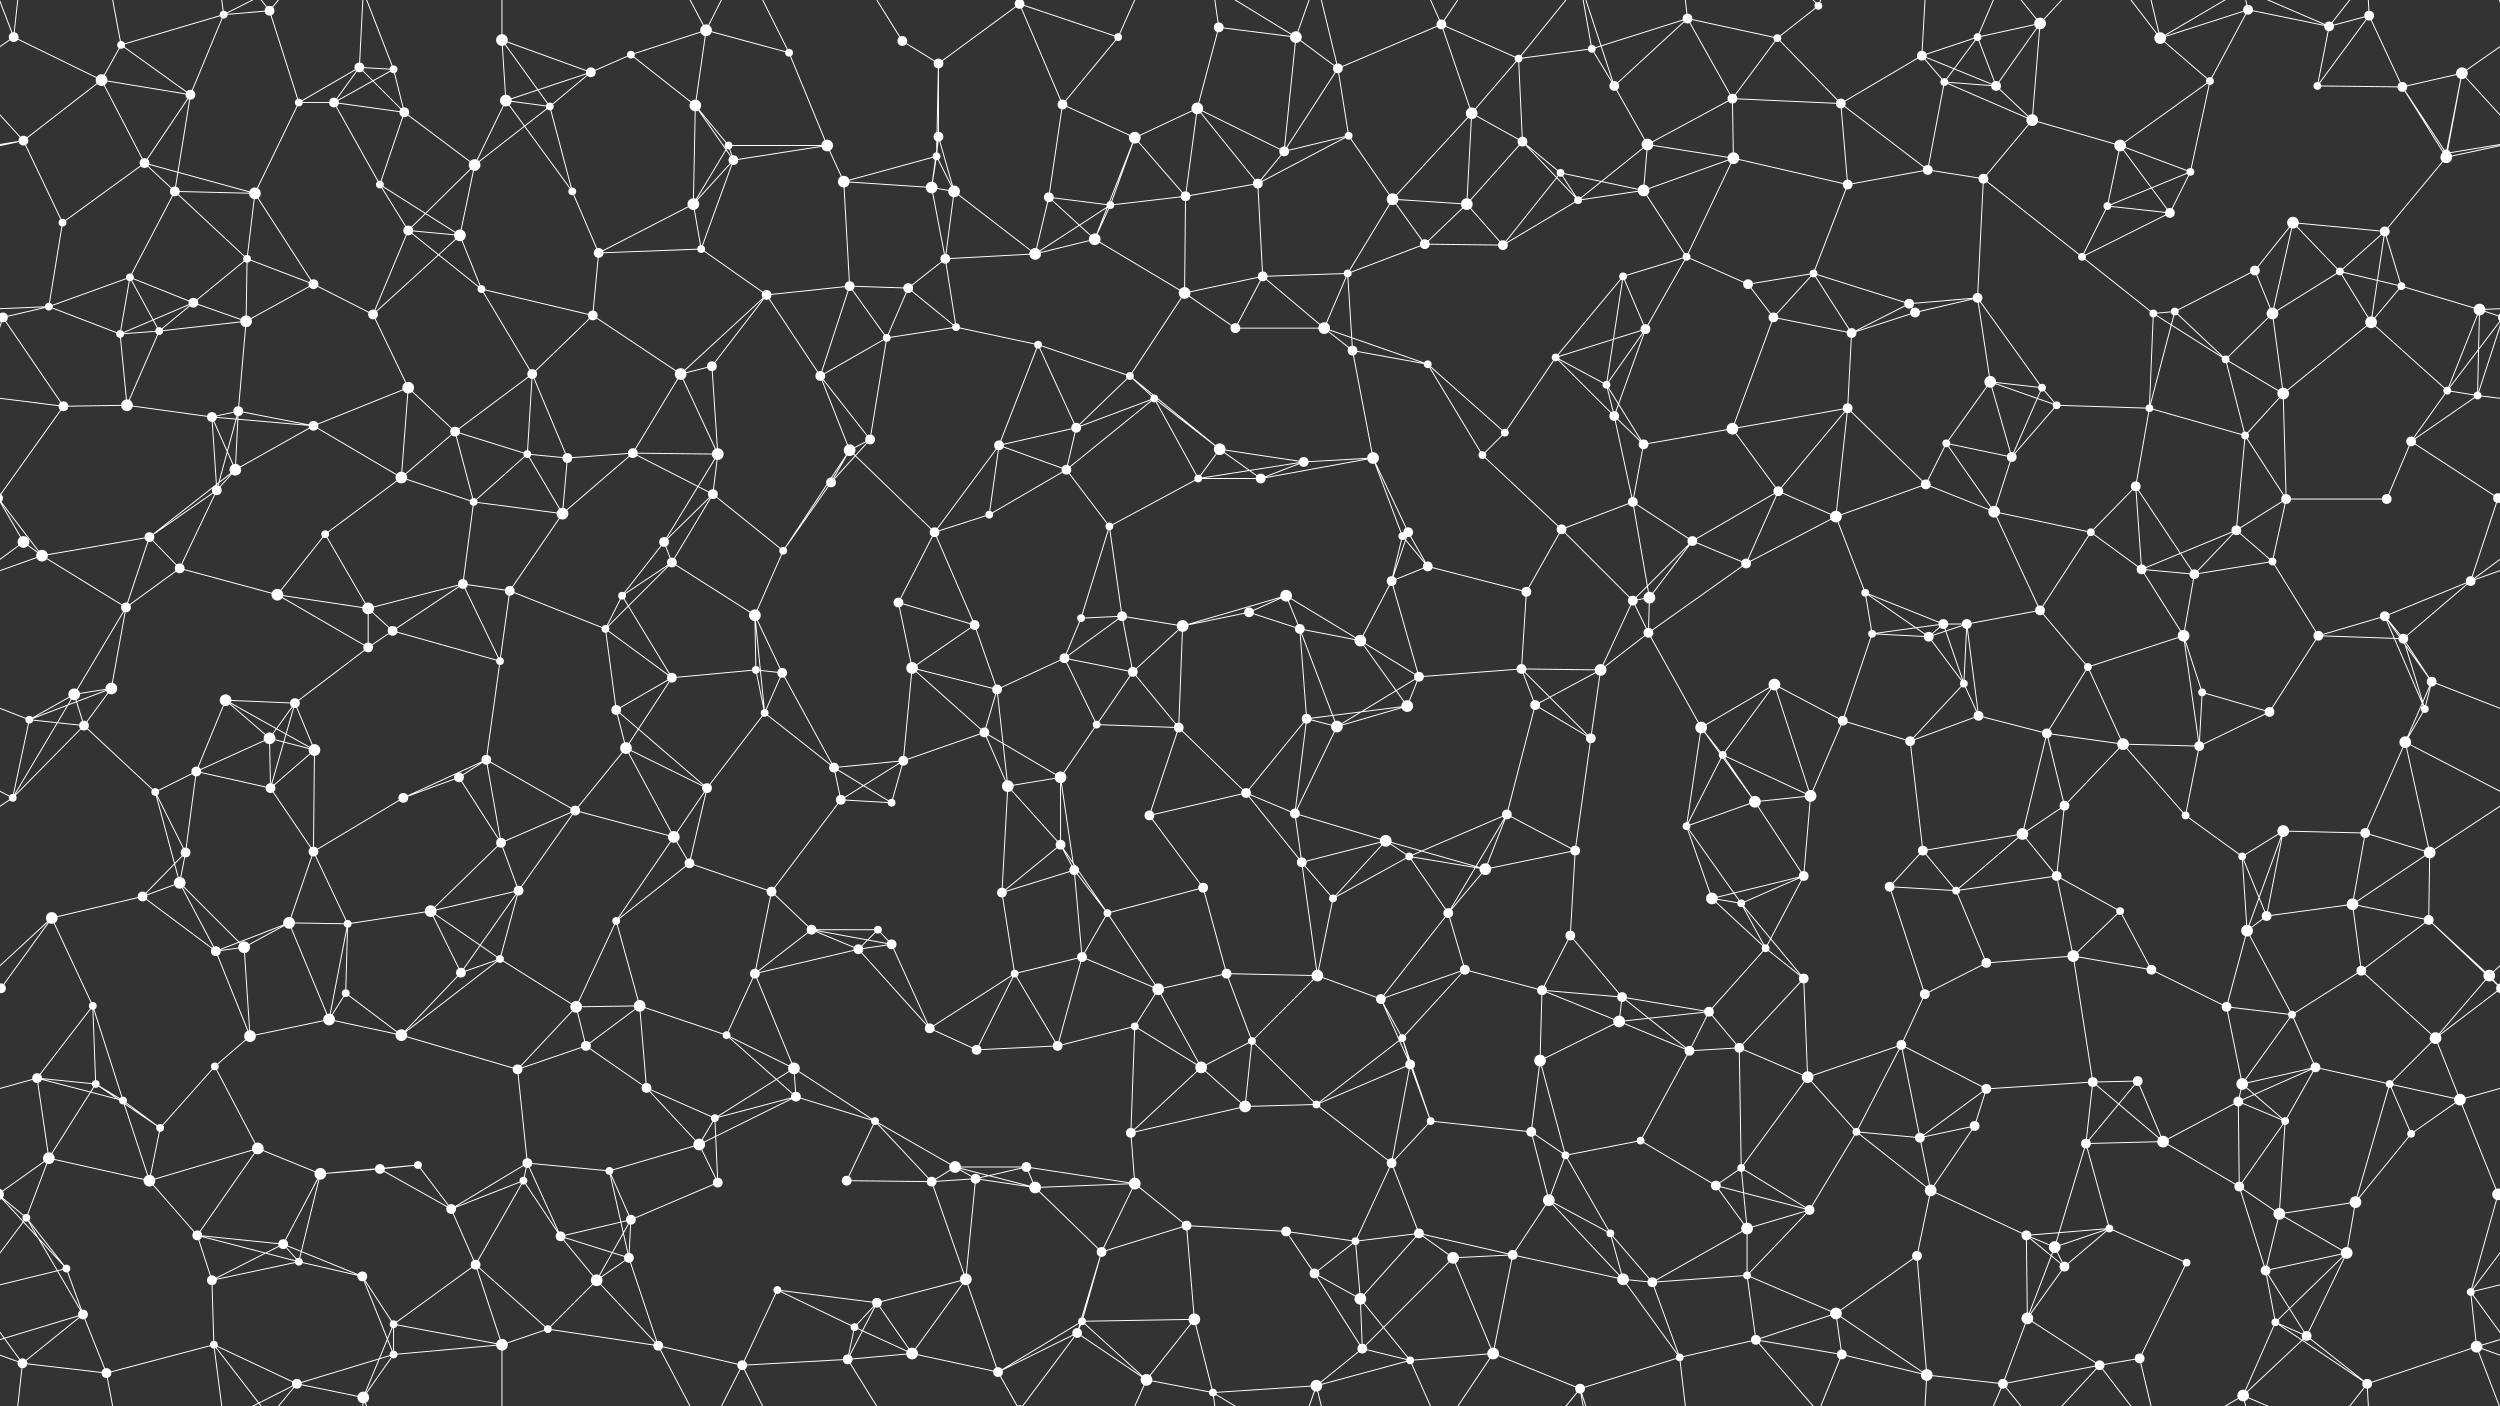 <svg xmlns="http://www.w3.org/2000/svg" width="2560" height="1440" fill="#fff"><rect width="100%" height="100%" fill="#333333" stroke="none"/><circle cx="14" cy="38" r="5"/><circle cx="124" cy="46" r="4"/><circle cx="229" cy="15" r="4"/><circle cx="276" cy="11" r="5"/><circle cx="368" cy="69" r="5"/><circle cx="403" cy="71" r="4"/><circle cx="514" cy="41" r="6"/><circle cx="605" cy="74" r="5"/><circle cx="646" cy="56" r="4"/><circle cx="723" cy="31" r="6"/><circle cx="808" cy="54" r="4"/><circle cx="924" cy="42" r="5"/><circle cx="961" cy="65" r="5"/><circle cx="1044" cy="4" r="5"/><circle cx="1044" cy="1444" r="5"/><circle cx="1145" cy="38" r="4"/><circle cx="1248" cy="28" r="5"/><circle cx="1327" cy="38" r="6"/><circle cx="1370" cy="70" r="5"/><circle cx="1476" cy="25" r="5"/><circle cx="1555" cy="60" r="4"/><circle cx="1630" cy="50" r="4"/><circle cx="1728" cy="19" r="5"/><circle cx="1820" cy="39" r="4"/><circle cx="1862" cy="6" r="4"/><circle cx="1968" cy="57" r="5"/><circle cx="2025" cy="38" r="4"/><circle cx="2089" cy="24" r="6"/><circle cx="2212" cy="39" r="6"/><circle cx="2302" cy="10" r="5"/><circle cx="2385" cy="27" r="5"/><circle cx="2426" cy="16" r="5"/><circle cx="2521" cy="75" r="6"/><circle cx="24" cy="144" r="5"/><circle cx="104" cy="82" r="6"/><circle cx="195" cy="97" r="5"/><circle cx="306" cy="105" r="4"/><circle cx="342" cy="105" r="5"/><circle cx="414" cy="115" r="5"/><circle cx="518" cy="103" r="6"/><circle cx="563" cy="109" r="4"/><circle cx="712" cy="108" r="6"/><circle cx="746" cy="149" r="4"/><circle cx="847" cy="149" r="6"/><circle cx="959" cy="160" r="4"/><circle cx="961" cy="140" r="5"/><circle cx="1088" cy="107" r="5"/><circle cx="1162" cy="141" r="6"/><circle cx="1226" cy="111" r="6"/><circle cx="1315" cy="155" r="5"/><circle cx="1381" cy="139" r="4"/><circle cx="1507" cy="116" r="6"/><circle cx="1559" cy="145" r="5"/><circle cx="1653" cy="88" r="5"/><circle cx="1687" cy="148" r="6"/><circle cx="1774" cy="101" r="5"/><circle cx="1885" cy="106" r="5"/><circle cx="1991" cy="84" r="4"/><circle cx="2044" cy="88" r="5"/><circle cx="2081" cy="123" r="6"/><circle cx="2171" cy="149" r="6"/><circle cx="2263" cy="83" r="4"/><circle cx="2373" cy="88" r="4"/><circle cx="2460" cy="89" r="5"/><circle cx="2505" cy="157" r="4"/><circle cx="64" cy="228" r="4"/><circle cx="148" cy="167" r="5"/><circle cx="179" cy="196" r="5"/><circle cx="261" cy="198" r="6"/><circle cx="389" cy="189" r="4"/><circle cx="418" cy="236" r="5"/><circle cx="486" cy="169" r="6"/><circle cx="586" cy="196" r="4"/><circle cx="710" cy="209" r="6"/><circle cx="751" cy="164" r="5"/><circle cx="864" cy="186" r="6"/><circle cx="954" cy="192" r="6"/><circle cx="977" cy="196" r="6"/><circle cx="1074" cy="202" r="5"/><circle cx="1137" cy="210" r="4"/><circle cx="1214" cy="201" r="5"/><circle cx="1288" cy="188" r="5"/><circle cx="1426" cy="204" r="6"/><circle cx="1502" cy="209" r="6"/><circle cx="1598" cy="177" r="4"/><circle cx="1616" cy="205" r="4"/><circle cx="1683" cy="195" r="6"/><circle cx="1775" cy="162" r="6"/><circle cx="1892" cy="189" r="5"/><circle cx="1974" cy="174" r="5"/><circle cx="2031" cy="183" r="5"/><circle cx="2158" cy="211" r="4"/><circle cx="2222" cy="218" r="5"/><circle cx="2243" cy="176" r="4"/><circle cx="2348" cy="228" r="6"/><circle cx="2442" cy="237" r="5"/><circle cx="2505" cy="161" r="6"/><circle cx="50" cy="314" r="4"/><circle cx="133" cy="284" r="4"/><circle cx="198" cy="310" r="5"/><circle cx="253" cy="265" r="4"/><circle cx="321" cy="291" r="5"/><circle cx="471" cy="241" r="6"/><circle cx="493" cy="296" r="4"/><circle cx="613" cy="259" r="5"/><circle cx="718" cy="255" r="4"/><circle cx="785" cy="302" r="5"/><circle cx="870" cy="293" r="5"/><circle cx="930" cy="295" r="5"/><circle cx="968" cy="265" r="5"/><circle cx="1060" cy="260" r="6"/><circle cx="1121" cy="245" r="6"/><circle cx="1213" cy="300" r="6"/><circle cx="1293" cy="283" r="5"/><circle cx="1380" cy="280" r="4"/><circle cx="1459" cy="250" r="5"/><circle cx="1539" cy="251" r="5"/><circle cx="1662" cy="283" r="4"/><circle cx="1727" cy="263" r="4"/><circle cx="1790" cy="291" r="5"/><circle cx="1857" cy="280" r="4"/><circle cx="1955" cy="311" r="5"/><circle cx="2025" cy="305" r="5"/><circle cx="2132" cy="263" r="4"/><circle cx="2227" cy="319" r="4"/><circle cx="2309" cy="277" r="5"/><circle cx="2396" cy="278" r="4"/><circle cx="2459" cy="293" r="4"/><circle cx="2539" cy="317" r="6"/><circle cx="3" cy="325" r="5"/><circle cx="2563" cy="325" r="5"/><circle cx="123" cy="342" r="4"/><circle cx="163" cy="339" r="4"/><circle cx="252" cy="329" r="6"/><circle cx="382" cy="322" r="5"/><circle cx="418" cy="397" r="6"/><circle cx="545" cy="383" r="5"/><circle cx="607" cy="323" r="5"/><circle cx="697" cy="383" r="6"/><circle cx="729" cy="375" r="5"/><circle cx="840" cy="385" r="5"/><circle cx="908" cy="346" r="4"/><circle cx="979" cy="335" r="4"/><circle cx="1063" cy="353" r="4"/><circle cx="1157" cy="385" r="4"/><circle cx="1265" cy="336" r="5"/><circle cx="1356" cy="336" r="6"/><circle cx="1385" cy="359" r="5"/><circle cx="1462" cy="373" r="4"/><circle cx="1593" cy="366" r="4"/><circle cx="1645" cy="394" r="4"/><circle cx="1685" cy="337" r="5"/><circle cx="1816" cy="325" r="5"/><circle cx="1896" cy="341" r="5"/><circle cx="1961" cy="320" r="5"/><circle cx="2038" cy="391" r="6"/><circle cx="2091" cy="397" r="4"/><circle cx="2205" cy="321" r="4"/><circle cx="2279" cy="368" r="4"/><circle cx="2327" cy="321" r="6"/><circle cx="2428" cy="330" r="6"/><circle cx="2506" cy="400" r="4"/><circle cx="65" cy="416" r="5"/><circle cx="130" cy="415" r="6"/><circle cx="217" cy="427" r="5"/><circle cx="244" cy="421" r="5"/><circle cx="321" cy="436" r="5"/><circle cx="466" cy="442" r="5"/><circle cx="540" cy="465" r="4"/><circle cx="581" cy="469" r="5"/><circle cx="648" cy="464" r="5"/><circle cx="735" cy="465" r="6"/><circle cx="870" cy="461" r="6"/><circle cx="891" cy="450" r="5"/><circle cx="1023" cy="456" r="5"/><circle cx="1102" cy="438" r="5"/><circle cx="1182" cy="408" r="4"/><circle cx="1249" cy="460" r="6"/><circle cx="1335" cy="473" r="5"/><circle cx="1406" cy="469" r="6"/><circle cx="1518" cy="466" r="4"/><circle cx="1541" cy="443" r="4"/><circle cx="1653" cy="426" r="5"/><circle cx="1683" cy="455" r="5"/><circle cx="1774" cy="439" r="6"/><circle cx="1892" cy="418" r="5"/><circle cx="1993" cy="454" r="4"/><circle cx="2060" cy="468" r="5"/><circle cx="2106" cy="415" r="4"/><circle cx="2201" cy="418" r="4"/><circle cx="2299" cy="446" r="4"/><circle cx="2338" cy="403" r="6"/><circle cx="2469" cy="452" r="5"/><circle cx="2537" cy="405" r="4"/><circle cx="24" cy="555" r="6"/><circle cx="153" cy="550" r="5"/><circle cx="222" cy="502" r="5"/><circle cx="241" cy="481" r="6"/><circle cx="333" cy="547" r="4"/><circle cx="411" cy="489" r="6"/><circle cx="485" cy="514" r="4"/><circle cx="576" cy="526" r="6"/><circle cx="680" cy="555" r="5"/><circle cx="730" cy="506" r="5"/><circle cx="851" cy="494" r="5"/><circle cx="957" cy="545" r="5"/><circle cx="1013" cy="527" r="4"/><circle cx="1092" cy="481" r="5"/><circle cx="1136" cy="539" r="4"/><circle cx="1227" cy="490" r="4"/><circle cx="1291" cy="490" r="5"/><circle cx="1436" cy="549" r="4"/><circle cx="1442" cy="545" r="5"/><circle cx="1599" cy="542" r="5"/><circle cx="1672" cy="514" r="5"/><circle cx="1733" cy="554" r="5"/><circle cx="1821" cy="503" r="5"/><circle cx="1880" cy="529" r="6"/><circle cx="1972" cy="496" r="5"/><circle cx="2042" cy="524" r="6"/><circle cx="2141" cy="545" r="4"/><circle cx="2187" cy="498" r="5"/><circle cx="2290" cy="543" r="5"/><circle cx="2341" cy="511" r="5"/><circle cx="2444" cy="511" r="5"/><circle cx="2558" cy="510" r="5"/><circle cx="-2" cy="510" r="5"/><circle cx="43" cy="569" r="6"/><circle cx="129" cy="622" r="5"/><circle cx="184" cy="582" r="5"/><circle cx="284" cy="609" r="6"/><circle cx="377" cy="623" r="6"/><circle cx="474" cy="598" r="5"/><circle cx="522" cy="605" r="5"/><circle cx="637" cy="610" r="4"/><circle cx="688" cy="576" r="5"/><circle cx="773" cy="630" r="6"/><circle cx="802" cy="564" r="4"/><circle cx="920" cy="617" r="5"/><circle cx="998" cy="640" r="5"/><circle cx="1107" cy="633" r="4"/><circle cx="1149" cy="631" r="5"/><circle cx="1279" cy="627" r="5"/><circle cx="1317" cy="610" r="6"/><circle cx="1425" cy="595" r="5"/><circle cx="1462" cy="580" r="5"/><circle cx="1563" cy="606" r="5"/><circle cx="1672" cy="615" r="5"/><circle cx="1689" cy="612" r="6"/><circle cx="1788" cy="577" r="5"/><circle cx="1910" cy="607" r="4"/><circle cx="1990" cy="639" r="5"/><circle cx="2014" cy="639" r="5"/><circle cx="2089" cy="625" r="5"/><circle cx="2193" cy="583" r="5"/><circle cx="2247" cy="588" r="5"/><circle cx="2327" cy="575" r="4"/><circle cx="2442" cy="631" r="5"/><circle cx="2530" cy="595" r="5"/><circle cx="76" cy="711" r="6"/><circle cx="114" cy="705" r="6"/><circle cx="231" cy="717" r="6"/><circle cx="302" cy="720" r="5"/><circle cx="377" cy="663" r="5"/><circle cx="402" cy="646" r="5"/><circle cx="512" cy="677" r="4"/><circle cx="620" cy="644" r="4"/><circle cx="688" cy="694" r="5"/><circle cx="774" cy="686" r="4"/><circle cx="801" cy="689" r="5"/><circle cx="934" cy="684" r="6"/><circle cx="1021" cy="706" r="5"/><circle cx="1090" cy="674" r="5"/><circle cx="1160" cy="688" r="5"/><circle cx="1211" cy="641" r="6"/><circle cx="1331" cy="644" r="5"/><circle cx="1393" cy="656" r="6"/><circle cx="1453" cy="693" r="5"/><circle cx="1558" cy="685" r="5"/><circle cx="1639" cy="686" r="6"/><circle cx="1688" cy="648" r="5"/><circle cx="1817" cy="701" r="6"/><circle cx="1917" cy="649" r="4"/><circle cx="1975" cy="652" r="5"/><circle cx="2011" cy="700" r="4"/><circle cx="2138" cy="683" r="4"/><circle cx="2236" cy="651" r="6"/><circle cx="2255" cy="709" r="4"/><circle cx="2374" cy="651" r="5"/><circle cx="2461" cy="654" r="5"/><circle cx="2490" cy="698" r="5"/><circle cx="30" cy="737" r="4"/><circle cx="86" cy="743" r="5"/><circle cx="201" cy="790" r="5"/><circle cx="276" cy="756" r="6"/><circle cx="322" cy="768" r="6"/><circle cx="470" cy="796" r="5"/><circle cx="498" cy="778" r="5"/><circle cx="631" cy="727" r="5"/><circle cx="641" cy="766" r="6"/><circle cx="783" cy="730" r="4"/><circle cx="854" cy="786" r="5"/><circle cx="925" cy="779" r="5"/><circle cx="1008" cy="750" r="5"/><circle cx="1086" cy="796" r="6"/><circle cx="1123" cy="742" r="4"/><circle cx="1207" cy="745" r="5"/><circle cx="1338" cy="736" r="5"/><circle cx="1369" cy="744" r="6"/><circle cx="1441" cy="723" r="6"/><circle cx="1572" cy="722" r="5"/><circle cx="1629" cy="756" r="5"/><circle cx="1742" cy="745" r="6"/><circle cx="1764" cy="773" r="4"/><circle cx="1887" cy="738" r="5"/><circle cx="1956" cy="759" r="5"/><circle cx="2026" cy="733" r="5"/><circle cx="2096" cy="751" r="5"/><circle cx="2174" cy="762" r="6"/><circle cx="2252" cy="764" r="5"/><circle cx="2324" cy="729" r="5"/><circle cx="2463" cy="760" r="6"/><circle cx="2483" cy="726" r="4"/><circle cx="13" cy="817" r="4"/><circle cx="159" cy="811" r="4"/><circle cx="190" cy="873" r="5"/><circle cx="277" cy="807" r="5"/><circle cx="321" cy="872" r="5"/><circle cx="413" cy="817" r="5"/><circle cx="513" cy="863" r="5"/><circle cx="589" cy="830" r="5"/><circle cx="690" cy="857" r="6"/><circle cx="724" cy="807" r="5"/><circle cx="861" cy="819" r="5"/><circle cx="913" cy="822" r="4"/><circle cx="1032" cy="805" r="6"/><circle cx="1086" cy="865" r="5"/><circle cx="1177" cy="835" r="5"/><circle cx="1276" cy="812" r="5"/><circle cx="1326" cy="833" r="5"/><circle cx="1419" cy="861" r="6"/><circle cx="1443" cy="877" r="4"/><circle cx="1543" cy="834" r="5"/><circle cx="1613" cy="871" r="5"/><circle cx="1727" cy="846" r="4"/><circle cx="1797" cy="821" r="6"/><circle cx="1854" cy="815" r="6"/><circle cx="1969" cy="871" r="5"/><circle cx="2071" cy="854" r="6"/><circle cx="2114" cy="825" r="5"/><circle cx="2238" cy="835" r="4"/><circle cx="2296" cy="877" r="4"/><circle cx="2338" cy="851" r="6"/><circle cx="2422" cy="853" r="5"/><circle cx="2488" cy="873" r="6"/><circle cx="53" cy="940" r="6"/><circle cx="146" cy="918" r="5"/><circle cx="184" cy="904" r="6"/><circle cx="296" cy="945" r="6"/><circle cx="356" cy="946" r="4"/><circle cx="441" cy="933" r="6"/><circle cx="531" cy="912" r="5"/><circle cx="631" cy="943" r="4"/><circle cx="706" cy="884" r="5"/><circle cx="790" cy="913" r="5"/><circle cx="831" cy="952" r="5"/><circle cx="899" cy="952" r="4"/><circle cx="1026" cy="914" r="5"/><circle cx="1100" cy="891" r="5"/><circle cx="1134" cy="935" r="4"/><circle cx="1232" cy="909" r="5"/><circle cx="1333" cy="883" r="5"/><circle cx="1365" cy="920" r="4"/><circle cx="1483" cy="935" r="5"/><circle cx="1521" cy="890" r="6"/><circle cx="1608" cy="958" r="5"/><circle cx="1753" cy="920" r="6"/><circle cx="1783" cy="925" r="4"/><circle cx="1847" cy="897" r="5"/><circle cx="1935" cy="908" r="5"/><circle cx="2003" cy="912" r="4"/><circle cx="2106" cy="897" r="5"/><circle cx="2171" cy="933" r="4"/><circle cx="2301" cy="953" r="6"/><circle cx="2321" cy="938" r="5"/><circle cx="2409" cy="926" r="6"/><circle cx="2487" cy="942" r="5"/><circle cx="1" cy="1012" r="5"/><circle cx="2561" cy="1012" r="5"/><circle cx="95" cy="1030" r="4"/><circle cx="221" cy="974" r="5"/><circle cx="250" cy="970" r="6"/><circle cx="354" cy="1017" r="4"/><circle cx="472" cy="996" r="5"/><circle cx="512" cy="982" r="4"/><circle cx="590" cy="1031" r="6"/><circle cx="655" cy="1030" r="6"/><circle cx="773" cy="997" r="5"/><circle cx="879" cy="972" r="5"/><circle cx="913" cy="967" r="5"/><circle cx="1039" cy="997" r="4"/><circle cx="1108" cy="980" r="5"/><circle cx="1186" cy="1013" r="6"/><circle cx="1256" cy="997" r="5"/><circle cx="1349" cy="999" r="6"/><circle cx="1414" cy="1023" r="5"/><circle cx="1500" cy="993" r="5"/><circle cx="1579" cy="1014" r="5"/><circle cx="1661" cy="1021" r="5"/><circle cx="1750" cy="1036" r="5"/><circle cx="1808" cy="971" r="4"/><circle cx="1847" cy="1002" r="5"/><circle cx="1971" cy="1018" r="5"/><circle cx="2034" cy="986" r="5"/><circle cx="2123" cy="979" r="6"/><circle cx="2203" cy="993" r="5"/><circle cx="2280" cy="1031" r="5"/><circle cx="2347" cy="1039" r="4"/><circle cx="2418" cy="994" r="5"/><circle cx="2549" cy="999" r="6"/><circle cx="38" cy="1104" r="5"/><circle cx="98" cy="1110" r="4"/><circle cx="220" cy="1092" r="4"/><circle cx="256" cy="1061" r="6"/><circle cx="337" cy="1044" r="6"/><circle cx="411" cy="1060" r="6"/><circle cx="530" cy="1095" r="5"/><circle cx="600" cy="1071" r="5"/><circle cx="662" cy="1114" r="5"/><circle cx="744" cy="1060" r="4"/><circle cx="813" cy="1094" r="6"/><circle cx="952" cy="1053" r="5"/><circle cx="1000" cy="1075" r="5"/><circle cx="1083" cy="1071" r="5"/><circle cx="1162" cy="1051" r="4"/><circle cx="1230" cy="1093" r="6"/><circle cx="1282" cy="1066" r="4"/><circle cx="1436" cy="1063" r="4"/><circle cx="1444" cy="1090" r="5"/><circle cx="1577" cy="1086" r="6"/><circle cx="1658" cy="1046" r="6"/><circle cx="1730" cy="1076" r="5"/><circle cx="1781" cy="1073" r="5"/><circle cx="1851" cy="1103" r="6"/><circle cx="1947" cy="1070" r="5"/><circle cx="2034" cy="1115" r="5"/><circle cx="2143" cy="1108" r="5"/><circle cx="2189" cy="1107" r="5"/><circle cx="2296" cy="1110" r="6"/><circle cx="2371" cy="1093" r="5"/><circle cx="2447" cy="1110" r="4"/><circle cx="2494" cy="1063" r="6"/><circle cx="50" cy="1186" r="6"/><circle cx="126" cy="1127" r="4"/><circle cx="164" cy="1155" r="4"/><circle cx="264" cy="1176" r="6"/><circle cx="389" cy="1197" r="5"/><circle cx="428" cy="1193" r="4"/><circle cx="540" cy="1191" r="5"/><circle cx="624" cy="1199" r="4"/><circle cx="716" cy="1172" r="6"/><circle cx="732" cy="1145" r="4"/><circle cx="815" cy="1123" r="5"/><circle cx="896" cy="1148" r="4"/><circle cx="978" cy="1195" r="6"/><circle cx="1051" cy="1195" r="5"/><circle cx="1158" cy="1160" r="5"/><circle cx="1275" cy="1133" r="6"/><circle cx="1348" cy="1131" r="4"/><circle cx="1425" cy="1191" r="5"/><circle cx="1465" cy="1148" r="4"/><circle cx="1568" cy="1159" r="5"/><circle cx="1603" cy="1183" r="4"/><circle cx="1680" cy="1168" r="4"/><circle cx="1783" cy="1196" r="4"/><circle cx="1901" cy="1159" r="4"/><circle cx="1966" cy="1165" r="5"/><circle cx="2022" cy="1153" r="5"/><circle cx="2136" cy="1171" r="5"/><circle cx="2215" cy="1169" r="6"/><circle cx="2292" cy="1128" r="5"/><circle cx="2340" cy="1148" r="4"/><circle cx="2469" cy="1161" r="4"/><circle cx="2519" cy="1126" r="6"/><circle cx="27" cy="1247" r="4"/><circle cx="153" cy="1209" r="6"/><circle cx="202" cy="1265" r="5"/><circle cx="290" cy="1274" r="5"/><circle cx="328" cy="1202" r="6"/><circle cx="462" cy="1238" r="5"/><circle cx="536" cy="1209" r="4"/><circle cx="574" cy="1266" r="5"/><circle cx="646" cy="1249" r="5"/><circle cx="735" cy="1211" r="5"/><circle cx="867" cy="1209" r="5"/><circle cx="954" cy="1210" r="5"/><circle cx="999" cy="1207" r="5"/><circle cx="1060" cy="1216" r="6"/><circle cx="1162" cy="1212" r="6"/><circle cx="1215" cy="1255" r="5"/><circle cx="1317" cy="1261" r="5"/><circle cx="1388" cy="1271" r="4"/><circle cx="1453" cy="1263" r="5"/><circle cx="1586" cy="1229" r="6"/><circle cx="1649" cy="1263" r="4"/><circle cx="1757" cy="1214" r="5"/><circle cx="1789" cy="1258" r="6"/><circle cx="1853" cy="1239" r="5"/><circle cx="1977" cy="1219" r="6"/><circle cx="2075" cy="1265" r="5"/><circle cx="2104" cy="1277" r="6"/><circle cx="2160" cy="1258" r="4"/><circle cx="2293" cy="1215" r="5"/><circle cx="2334" cy="1243" r="6"/><circle cx="2412" cy="1231" r="6"/><circle cx="2558" cy="1223" r="6"/><circle cx="-2" cy="1223" r="6"/><circle cx="68" cy="1299" r="4"/><circle cx="85" cy="1346" r="5"/><circle cx="217" cy="1311" r="5"/><circle cx="306" cy="1292" r="4"/><circle cx="371" cy="1307" r="5"/><circle cx="403" cy="1356" r="4"/><circle cx="487" cy="1295" r="5"/><circle cx="611" cy="1311" r="6"/><circle cx="644" cy="1288" r="5"/><circle cx="796" cy="1321" r="4"/><circle cx="875" cy="1359" r="4"/><circle cx="898" cy="1334" r="5"/><circle cx="989" cy="1310" r="6"/><circle cx="1108" cy="1353" r="4"/><circle cx="1128" cy="1282" r="5"/><circle cx="1223" cy="1351" r="6"/><circle cx="1346" cy="1304" r="5"/><circle cx="1393" cy="1330" r="6"/><circle cx="1488" cy="1288" r="6"/><circle cx="1549" cy="1285" r="5"/><circle cx="1662" cy="1310" r="6"/><circle cx="1692" cy="1313" r="5"/><circle cx="1789" cy="1306" r="4"/><circle cx="1880" cy="1345" r="6"/><circle cx="1963" cy="1286" r="5"/><circle cx="2076" cy="1350" r="6"/><circle cx="2114" cy="1297" r="5"/><circle cx="2239" cy="1293" r="4"/><circle cx="2320" cy="1301" r="5"/><circle cx="2330" cy="1354" r="4"/><circle cx="2403" cy="1283" r="6"/><circle cx="2530" cy="1323" r="4"/><circle cx="23" cy="1396" r="5"/><circle cx="109" cy="1406" r="5"/><circle cx="219" cy="1377" r="4"/><circle cx="304" cy="1417" r="5"/><circle cx="372" cy="1431" r="6"/><circle cx="403" cy="1387" r="4"/><circle cx="514" cy="1377" r="6"/><circle cx="561" cy="1361" r="4"/><circle cx="674" cy="1378" r="5"/><circle cx="760" cy="1398" r="5"/><circle cx="868" cy="1392" r="5"/><circle cx="934" cy="1386" r="6"/><circle cx="1022" cy="1405" r="5"/><circle cx="1103" cy="1365" r="5"/><circle cx="1174" cy="1413" r="6"/><circle cx="1242" cy="1426" r="4"/><circle cx="1348" cy="1419" r="6"/><circle cx="1395" cy="1381" r="5"/><circle cx="1444" cy="1393" r="4"/><circle cx="1529" cy="1386" r="6"/><circle cx="1618" cy="1422" r="5"/><circle cx="1720" cy="1390" r="4"/><circle cx="1798" cy="1372" r="5"/><circle cx="1886" cy="1387" r="5"/><circle cx="1973" cy="1408" r="6"/><circle cx="2051" cy="1417" r="5"/><circle cx="2150" cy="1398" r="5"/><circle cx="2191" cy="1391" r="5"/><circle cx="2297" cy="1429" r="6"/><circle cx="2362" cy="1368" r="5"/><circle cx="2424" cy="1417" r="5"/><circle cx="2536" cy="1379" r="6"/><path stroke="#fff" d="M14 38L-39 75M14 38L104 82M14 38L23 -44M14 38L-24 -61M2574 38L2521 75M2574 38L2536 -61M14 1478L23 1396M14 1478L-24 1379M2574 1478L2536 1379M124 46L229 15M124 46L104 82M124 46L195 97M124 46L109 -34M124 1486L109 1406M229 15L276 11M229 15L195 97M229 15L219 -63M229 15L304 -23M229 1455L219 1377M229 1455L304 1417M276 11L306 105M276 11L219 -63M276 11L304 -23M276 1451L219 1377M276 1451L304 1417M368 69L403 71M368 69L306 105M368 69L342 105M368 69L414 115M368 69L372 -9M368 1509L372 1431M403 71L342 105M403 71L414 115M403 71L372 -9M403 1511L372 1431M514 41L605 74M514 41L518 103M514 41L563 109M514 41L514 -63M514 1481L514 1377M605 74L646 56M605 74L518 103M605 74L563 109M646 56L723 31M646 56L712 108M723 31L808 54M723 31L712 108M723 31L674 -62M723 31L760 -42M723 1471L674 1378M723 1471L760 1398M808 54L847 149M808 54L760 -42M808 1494L760 1398M924 42L961 65M924 42L868 -48M924 1482L868 1392M961 65L1044 4M961 65L959 160M961 65L961 140M1044 4L1145 38M1044 4L1088 107M1044 4L1022 -35M1044 4L1103 -75M1044 1444L1022 1405M1044 1444L1103 1365M1145 38L1088 107M1145 38L1174 -27M1145 1478L1174 1413M1248 28L1327 38M1248 28L1226 111M1248 28L1242 -14M1248 1468L1242 1426M1327 38L1370 70M1327 38L1315 155M1327 38L1242 -14M1327 38L1348 -21M1327 1478L1242 1426M1327 1478L1348 1419M1370 70L1476 25M1370 70L1315 155M1370 70L1381 139M1370 70L1348 -21M1370 1510L1348 1419M1476 25L1555 60M1476 25L1507 116M1476 25L1444 -47M1476 25L1529 -54M1476 1465L1444 1393M1476 1465L1529 1386M1555 60L1630 50M1555 60L1507 116M1555 60L1559 145M1555 60L1618 -18M1555 1500L1618 1422M1630 50L1728 19M1630 50L1653 88M1630 50L1618 -18M1630 1490L1618 1422M1728 19L1820 39M1728 19L1653 88M1728 19L1774 101M1728 19L1720 -50M1728 1459L1720 1390M1820 39L1862 6M1820 39L1774 101M1820 39L1885 106M1862 6L1798 -68M1862 6L1886 -53M1862 1446L1798 1372M1862 1446L1886 1387M1968 57L2025 38M1968 57L1885 106M1968 57L1991 84M1968 57L2044 88M1968 57L1973 -32M1968 1497L1973 1408M2025 38L2089 24M2025 38L1991 84M2025 38L2044 88M2025 38L2051 -23M2025 1478L2051 1417M2089 24L2044 88M2089 24L2081 123M2089 24L2051 -23M2089 24L2150 -42M2089 1464L2051 1417M2089 1464L2150 1398M2212 39L2302 10M2212 39L2263 83M2212 39L2150 -42M2212 39L2191 -49M2212 39L2297 -11M2212 1479L2150 1398M2212 1479L2191 1391M2212 1479L2297 1429M2302 10L2385 27M2302 10L2263 83M2302 10L2297 -11M2302 1450L2297 1429M2385 27L2426 16M2385 27L2373 88M2385 27L2297 -11M2385 27L2424 -23M2385 1467L2297 1429M2385 1467L2424 1417M2426 16L2373 88M2426 16L2460 89M2426 16L2424 -23M2426 1456L2424 1417M2521 75L2584 144M2521 75L2460 89M2521 75L2505 157M2521 75L2505 161M-39 75L24 144M24 144L104 82M24 144L-55 157M24 144L64 228M24 144L-55 161M2584 144L2505 157M2584 144L2505 161M104 82L195 97M104 82L148 167M195 97L148 167M195 97L179 196M306 105L342 105M306 105L261 198M342 105L414 115M342 105L389 189M414 115L389 189M414 115L486 169M518 103L563 109M518 103L486 169M518 103L586 196M563 109L486 169M563 109L586 196M712 108L746 149M712 108L710 209M712 108L751 164M746 149L847 149M746 149L710 209M746 149L751 164M847 149L751 164M847 149L864 186M959 160L961 140M959 160L864 186M959 160L954 192M959 160L977 196M961 140L954 192M961 140L977 196M1088 107L1162 141M1088 107L1074 202M1162 141L1226 111M1162 141L1137 210M1162 141L1214 201M1162 141L1121 245M1226 111L1315 155M1226 111L1214 201M1226 111L1288 188M1315 155L1381 139M1315 155L1288 188M1381 139L1288 188M1381 139L1426 204M1507 116L1559 145M1507 116L1426 204M1507 116L1502 209M1559 145L1502 209M1559 145L1598 177M1559 145L1616 205M1653 88L1687 148M1653 88L1618 -18M1653 1528L1618 1422M1687 148L1774 101M1687 148L1616 205M1687 148L1683 195M1687 148L1775 162M1774 101L1885 106M1774 101L1775 162M1885 106L1892 189M1885 106L1974 174M1991 84L2044 88M1991 84L2081 123M1991 84L1974 174M2044 88L2081 123M2081 123L2171 149M2081 123L2031 183M2171 149L2263 83M2171 149L2158 211M2171 149L2222 218M2171 149L2243 176M2263 83L2243 176M2373 88L2460 89M2460 89L2505 157M2460 89L2505 161M2505 157L2505 161M64 228L148 167M64 228L50 314M148 167L179 196M148 167L261 198M179 196L261 198M179 196L133 284M179 196L253 265M261 198L253 265M261 198L321 291M389 189L418 236M389 189L471 241M418 236L486 169M418 236L471 241M418 236L493 296M418 236L382 322M486 169L471 241M586 196L613 259M710 209L751 164M710 209L613 259M710 209L718 255M751 164L718 255M864 186L954 192M864 186L870 293M954 192L977 196M954 192L968 265M977 196L968 265M977 196L1060 260M1074 202L1137 210M1074 202L1060 260M1074 202L1121 245M1137 210L1214 201M1137 210L1060 260M1137 210L1121 245M1214 201L1288 188M1214 201L1213 300M1288 188L1293 283M1426 204L1502 209M1426 204L1380 280M1426 204L1459 250M1502 209L1459 250M1502 209L1539 251M1598 177L1616 205M1598 177L1683 195M1598 177L1539 251M1616 205L1683 195M1616 205L1539 251M1683 195L1775 162M1683 195L1727 263M1775 162L1892 189M1775 162L1727 263M1892 189L1974 174M1892 189L1857 280M1974 174L2031 183M2031 183L2025 305M2031 183L2132 263M2158 211L2222 218M2158 211L2243 176M2158 211L2132 263M2222 218L2243 176M2222 218L2132 263M2348 228L2442 237M2348 228L2309 277M2348 228L2396 278M2348 228L2327 321M2442 237L2505 161M2442 237L2396 278M2442 237L2459 293M2442 237L2428 330M50 314L133 284M50 314L-21 317M50 314L3 325M50 314L123 342M2610 314L2539 317M133 284L198 310M133 284L123 342M133 284L163 339M198 310L253 265M198 310L123 342M198 310L163 339M198 310L252 329M253 265L321 291M253 265L252 329M321 291L252 329M321 291L382 322M471 241L493 296M471 241L382 322M493 296L545 383M493 296L607 323M613 259L718 255M613 259L607 323M718 255L785 302M785 302L870 293M785 302L697 383M785 302L729 375M785 302L840 385M870 293L930 295M870 293L840 385M870 293L908 346M930 295L968 265M930 295L908 346M930 295L979 335M968 265L1060 260M968 265L979 335M1060 260L1121 245M1121 245L1213 300M1213 300L1293 283M1213 300L1157 385M1213 300L1265 336M1293 283L1380 280M1293 283L1265 336M1293 283L1356 336M1380 280L1459 250M1380 280L1356 336M1380 280L1385 359M1459 250L1539 251M1662 283L1727 263M1662 283L1593 366M1662 283L1645 394M1662 283L1685 337M1727 263L1790 291M1727 263L1685 337M1790 291L1857 280M1790 291L1816 325M1857 280L1955 311M1857 280L1816 325M1857 280L1896 341M1955 311L2025 305M1955 311L1896 341M1955 311L1961 320M2025 305L1961 320M2025 305L2038 391M2025 305L2091 397M2132 263L2205 321M2227 319L2309 277M2227 319L2205 321M2227 319L2279 368M2227 319L2201 418M2309 277L2327 321M2396 278L2459 293M2396 278L2327 321M2396 278L2428 330M2459 293L2539 317M2459 293L2428 330M2539 317L2563 325M2539 317L2506 400M2539 317L2537 405M-21 317L3 325M3 325L-54 400M3 325L65 416M3 325L-23 405M2563 325L2506 400M2563 325L2537 405M123 342L163 339M123 342L130 415M163 339L252 329M163 339L130 415M252 329L244 421M382 322L418 397M418 397L321 436M418 397L466 442M418 397L411 489M545 383L607 323M545 383L466 442M545 383L540 465M545 383L581 469M607 323L697 383M697 383L729 375M697 383L648 464M697 383L735 465M729 375L735 465M840 385L908 346M840 385L870 461M840 385L891 450M908 346L979 335M908 346L891 450M979 335L1063 353M1063 353L1157 385M1063 353L1023 456M1063 353L1102 438M1157 385L1102 438M1157 385L1182 408M1157 385L1249 460M1265 336L1356 336M1356 336L1385 359M1356 336L1462 373M1385 359L1462 373M1385 359L1406 469M1462 373L1518 466M1462 373L1541 443M1593 366L1645 394M1593 366L1685 337M1593 366L1541 443M1593 366L1653 426M1645 394L1685 337M1645 394L1653 426M1645 394L1683 455M1685 337L1653 426M1816 325L1896 341M1816 325L1774 439M1896 341L1961 320M1896 341L1892 418M2038 391L2091 397M2038 391L1993 454M2038 391L2060 468M2038 391L2106 415M2091 397L2060 468M2091 397L2106 415M2205 321L2279 368M2205 321L2201 418M2279 368L2327 321M2279 368L2299 446M2279 368L2338 403M2327 321L2338 403M2428 330L2506 400M2428 330L2338 403M2506 400L2469 452M2506 400L2537 405M65 416L130 415M65 416L-23 405M65 416L-2 510M2625 416L2537 405M2625 416L2558 510M130 415L217 427M217 427L244 421M217 427L321 436M217 427L222 502M217 427L241 481M244 421L321 436M244 421L222 502M244 421L241 481M321 436L241 481M321 436L411 489M466 442L540 465M466 442L411 489M466 442L485 514M540 465L581 469M540 465L485 514M540 465L576 526M581 469L648 464M581 469L576 526M648 464L735 465M648 464L576 526M648 464L730 506M735 465L680 555M735 465L730 506M870 461L891 450M870 461L851 494M870 461L957 545M870 461L802 564M891 450L851 494M1023 456L1102 438M1023 456L957 545M1023 456L1013 527M1023 456L1092 481M1102 438L1182 408M1102 438L1092 481M1182 408L1249 460M1182 408L1092 481M1182 408L1227 490M1249 460L1335 473M1249 460L1227 490M1249 460L1291 490M1335 473L1406 469M1335 473L1227 490M1335 473L1291 490M1406 469L1291 490M1406 469L1436 549M1406 469L1442 545M1518 466L1541 443M1518 466L1599 542M1653 426L1683 455M1653 426L1672 514M1683 455L1774 439M1683 455L1672 514M1774 439L1892 418M1774 439L1821 503M1892 418L1821 503M1892 418L1880 529M1892 418L1972 496M1993 454L2060 468M1993 454L1972 496M1993 454L2042 524M2060 468L2106 415M2060 468L2042 524M2106 415L2201 418M2201 418L2299 446M2201 418L2187 498M2299 446L2338 403M2299 446L2290 543M2299 446L2341 511M2338 403L2341 511M2469 452L2537 405M2469 452L2444 511M2469 452L2558 510M24 555L-2 510M24 555L43 569M24 555L-30 595M2584 555L2558 510M2584 555L2530 595M153 550L222 502M153 550L241 481M153 550L43 569M153 550L129 622M153 550L184 582M222 502L241 481M222 502L184 582M333 547L411 489M333 547L284 609M333 547L377 623M411 489L485 514M485 514L576 526M485 514L474 598M576 526L522 605M680 555L730 506M680 555L637 610M680 555L688 576M730 506L688 576M730 506L802 564M851 494L802 564M957 545L1013 527M957 545L920 617M957 545L998 640M1013 527L1092 481M1092 481L1136 539M1136 539L1227 490M1136 539L1107 633M1136 539L1149 631M1227 490L1291 490M1436 549L1442 545M1436 549L1425 595M1436 549L1462 580M1442 545L1425 595M1442 545L1462 580M1599 542L1672 514M1599 542L1563 606M1599 542L1672 615M1672 514L1733 554M1672 514L1689 612M1733 554L1821 503M1733 554L1672 615M1733 554L1689 612M1733 554L1788 577M1821 503L1880 529M1821 503L1788 577M1880 529L1972 496M1880 529L1788 577M1880 529L1910 607M1972 496L2042 524M2042 524L2141 545M2042 524L2089 625M2141 545L2187 498M2141 545L2089 625M2141 545L2193 583M2187 498L2193 583M2187 498L2247 588M2290 543L2341 511M2290 543L2193 583M2290 543L2247 588M2290 543L2327 575M2341 511L2444 511M2341 511L2327 575M2558 510L2603 569M2558 510L2530 595M-2 510L43 569M43 569L129 622M43 569L-30 595M2603 569L2530 595M129 622L184 582M129 622L76 711M129 622L114 705M184 582L284 609M284 609L377 623M284 609L377 663M377 623L474 598M377 623L377 663M377 623L402 646M474 598L522 605M474 598L402 646M474 598L512 677M522 605L512 677M522 605L620 644M637 610L688 576M637 610L620 644M637 610L688 694M688 576L773 630M688 576L620 644M773 630L802 564M773 630L774 686M773 630L801 689M773 630L783 730M920 617L998 640M920 617L934 684M998 640L934 684M998 640L1021 706M1107 633L1149 631M1107 633L1090 674M1149 631L1090 674M1149 631L1160 688M1149 631L1211 641M1279 627L1317 610M1279 627L1211 641M1279 627L1331 644M1317 610L1211 641M1317 610L1331 644M1317 610L1393 656M1425 595L1462 580M1425 595L1393 656M1425 595L1453 693M1462 580L1563 606M1563 606L1558 685M1672 615L1689 612M1672 615L1639 686M1672 615L1688 648M1689 612L1688 648M1788 577L1688 648M1910 607L1990 639M1910 607L1917 649M1910 607L1975 652M1990 639L2014 639M1990 639L1917 649M1990 639L1975 652M1990 639L2011 700M2014 639L2089 625M2014 639L1975 652M2014 639L2011 700M2014 639L2026 733M2089 625L2138 683M2193 583L2247 588M2193 583L2236 651M2247 588L2327 575M2247 588L2236 651M2327 575L2374 651M2442 631L2530 595M2442 631L2374 651M2442 631L2461 654M2442 631L2490 698M2442 631L2483 726M2530 595L2461 654M76 711L114 705M76 711L30 737M76 711L86 743M76 711L13 817M114 705L30 737M114 705L86 743M231 717L302 720M231 717L201 790M231 717L276 756M231 717L322 768M302 720L377 663M302 720L276 756M302 720L322 768M302 720L277 807M377 663L402 646M402 646L512 677M512 677L498 778M620 644L688 694M620 644L631 727M688 694L774 686M688 694L631 727M688 694L641 766M774 686L801 689M774 686L783 730M801 689L783 730M801 689L854 786M934 684L1021 706M934 684L925 779M934 684L1008 750M1021 706L1090 674M1021 706L1008 750M1021 706L1032 805M1090 674L1160 688M1090 674L1123 742M1160 688L1211 641M1160 688L1123 742M1160 688L1207 745M1211 641L1207 745M1331 644L1393 656M1331 644L1338 736M1331 644L1369 744M1393 656L1453 693M1393 656L1441 723M1453 693L1558 685M1453 693L1369 744M1453 693L1441 723M1558 685L1639 686M1558 685L1572 722M1558 685L1629 756M1639 686L1688 648M1639 686L1572 722M1639 686L1629 756M1688 648L1742 745M1817 701L1742 745M1817 701L1764 773M1817 701L1887 738M1817 701L1854 815M1917 649L1975 652M1917 649L1887 738M1975 652L2011 700M2011 700L1956 759M2011 700L2026 733M2138 683L2236 651M2138 683L2096 751M2138 683L2174 762M2236 651L2255 709M2236 651L2252 764M2255 709L2252 764M2255 709L2324 729M2374 651L2461 654M2374 651L2324 729M2461 654L2490 698M2461 654L2483 726M2490 698L2590 737M2490 698L2463 760M2490 698L2483 726M-70 698L30 737M30 737L86 743M30 737L13 817M86 743L13 817M86 743L159 811M201 790L276 756M201 790L159 811M201 790L190 873M201 790L277 807M276 756L322 768M276 756L277 807M322 768L277 807M322 768L321 872M470 796L498 778M470 796L413 817M470 796L513 863M498 778L413 817M498 778L513 863M498 778L589 830M631 727L641 766M631 727L724 807M641 766L589 830M641 766L690 857M641 766L724 807M783 730L854 786M783 730L724 807M854 786L925 779M854 786L861 819M854 786L913 822M925 779L1008 750M925 779L861 819M925 779L913 822M1008 750L1086 796M1008 750L1032 805M1086 796L1123 742M1086 796L1032 805M1086 796L1086 865M1086 796L1100 891M1123 742L1207 745M1207 745L1177 835M1207 745L1276 812M1338 736L1369 744M1338 736L1441 723M1338 736L1276 812M1338 736L1326 833M1369 744L1441 723M1369 744L1326 833M1572 722L1629 756M1572 722L1543 834M1629 756L1613 871M1742 745L1764 773M1742 745L1727 846M1742 745L1797 821M1764 773L1727 846M1764 773L1797 821M1764 773L1854 815M1887 738L1956 759M1887 738L1854 815M1956 759L2026 733M1956 759L1969 871M2026 733L2096 751M2096 751L2174 762M2096 751L2071 854M2096 751L2114 825M2174 762L2252 764M2174 762L2114 825M2174 762L2238 835M2252 764L2324 729M2252 764L2238 835M2463 760L2483 726M2463 760L2573 817M2463 760L2422 853M2463 760L2488 873M-97 760L13 817M13 817L-72 873M2573 817L2488 873M159 811L190 873M159 811L184 904M190 873L146 918M190 873L184 904M277 807L321 872M321 872L413 817M321 872L296 945M321 872L356 946M513 863L589 830M513 863L441 933M513 863L531 912M589 830L690 857M589 830L531 912M690 857L724 807M690 857L631 943M690 857L706 884M724 807L706 884M861 819L913 822M861 819L790 913M1032 805L1086 865M1032 805L1026 914M1086 865L1026 914M1086 865L1100 891M1086 865L1134 935M1177 835L1276 812M1177 835L1232 909M1276 812L1326 833M1276 812L1333 883M1326 833L1419 861M1326 833L1333 883M1419 861L1443 877M1419 861L1333 883M1419 861L1365 920M1419 861L1521 890M1443 877L1543 834M1443 877L1365 920M1443 877L1483 935M1443 877L1521 890M1543 834L1613 871M1543 834L1483 935M1543 834L1521 890M1613 871L1521 890M1613 871L1608 958M1727 846L1797 821M1727 846L1753 920M1727 846L1783 925M1797 821L1854 815M1797 821L1847 897M1854 815L1847 897M1969 871L2071 854M1969 871L1935 908M1969 871L2003 912M2071 854L2114 825M2071 854L2003 912M2071 854L2106 897M2114 825L2106 897M2238 835L2296 877M2296 877L2338 851M2296 877L2301 953M2296 877L2321 938M2338 851L2422 853M2338 851L2301 953M2338 851L2321 938M2422 853L2488 873M2422 853L2409 926M2488 873L2409 926M2488 873L2487 942M53 940L146 918M53 940L1 1012M53 940L95 1030M53 940L-11 999M2613 940L2549 999M146 918L184 904M146 918L221 974M184 904L221 974M184 904L250 970M296 945L356 946M296 945L221 974M296 945L250 970M296 945L337 1044M356 946L441 933M356 946L354 1017M356 946L337 1044M441 933L531 912M441 933L472 996M441 933L512 982M531 912L472 996M531 912L512 982M631 943L706 884M631 943L590 1031M631 943L655 1030M706 884L790 913M790 913L831 952M790 913L773 997M831 952L899 952M831 952L773 997M831 952L879 972M831 952L913 967M899 952L879 972M899 952L913 967M1026 914L1100 891M1026 914L1039 997M1100 891L1134 935M1100 891L1108 980M1134 935L1232 909M1134 935L1108 980M1134 935L1186 1013M1232 909L1256 997M1333 883L1365 920M1333 883L1349 999M1365 920L1349 999M1483 935L1521 890M1483 935L1414 1023M1483 935L1500 993M1608 958L1579 1014M1608 958L1661 1021M1753 920L1783 925M1753 920L1847 897M1753 920L1808 971M1783 925L1847 897M1783 925L1808 971M1783 925L1847 1002M1847 897L1808 971M1935 908L2003 912M1935 908L1971 1018M2003 912L2106 897M2003 912L2034 986M2106 897L2171 933M2106 897L2123 979M2171 933L2123 979M2171 933L2203 993M2301 953L2321 938M2301 953L2280 1031M2301 953L2347 1039M2321 938L2409 926M2409 926L2487 942M2409 926L2418 994M2487 942L2561 1012M2487 942L2418 994M2487 942L2549 999M-73 942L1 1012M1 1012L-11 999M1 1012L-66 1063M2561 1012L2549 999M2561 1012L2494 1063M95 1030L38 1104M95 1030L98 1110M95 1030L126 1127M221 974L250 970M221 974L256 1061M250 970L256 1061M354 1017L337 1044M354 1017L411 1060M472 996L512 982M472 996L411 1060M512 982L590 1031M512 982L411 1060M590 1031L655 1030M590 1031L530 1095M590 1031L600 1071M655 1030L600 1071M655 1030L662 1114M655 1030L744 1060M773 997L879 972M773 997L744 1060M773 997L813 1094M879 972L913 967M879 972L952 1053M913 967L952 1053M1039 997L1108 980M1039 997L952 1053M1039 997L1000 1075M1039 997L1083 1071M1108 980L1186 1013M1108 980L1083 1071M1186 1013L1256 997M1186 1013L1162 1051M1186 1013L1230 1093M1256 997L1349 999M1256 997L1282 1066M1349 999L1414 1023M1349 999L1282 1066M1414 1023L1500 993M1414 1023L1436 1063M1414 1023L1444 1090M1500 993L1579 1014M1500 993L1436 1063M1579 1014L1661 1021M1579 1014L1577 1086M1579 1014L1658 1046M1661 1021L1750 1036M1661 1021L1658 1046M1661 1021L1730 1076M1750 1036L1808 971M1750 1036L1658 1046M1750 1036L1730 1076M1750 1036L1781 1073M1808 971L1847 1002M1847 1002L1781 1073M1847 1002L1851 1103M1971 1018L2034 986M1971 1018L1947 1070M2034 986L2123 979M2123 979L2203 993M2123 979L2143 1108M2203 993L2280 1031M2280 1031L2347 1039M2280 1031L2296 1110M2347 1039L2418 994M2347 1039L2296 1110M2347 1039L2371 1093M2418 994L2494 1063M2549 999L2494 1063M38 1104L98 1110M38 1104L50 1186M38 1104L126 1127M38 1104L-41 1126M2598 1104L2519 1126M98 1110L50 1186M98 1110L126 1127M98 1110L164 1155M220 1092L256 1061M220 1092L164 1155M220 1092L264 1176M256 1061L337 1044M337 1044L411 1060M411 1060L530 1095M530 1095L600 1071M530 1095L540 1191M600 1071L662 1114M662 1114L716 1172M662 1114L732 1145M744 1060L813 1094M744 1060L815 1123M813 1094L732 1145M813 1094L815 1123M813 1094L896 1148M952 1053L1000 1075M1000 1075L1083 1071M1083 1071L1162 1051M1162 1051L1230 1093M1162 1051L1158 1160M1230 1093L1282 1066M1230 1093L1158 1160M1230 1093L1275 1133M1282 1066L1275 1133M1282 1066L1348 1131M1436 1063L1444 1090M1436 1063L1348 1131M1436 1063L1465 1148M1444 1090L1348 1131M1444 1090L1425 1191M1444 1090L1465 1148M1577 1086L1658 1046M1577 1086L1568 1159M1577 1086L1603 1183M1658 1046L1730 1076M1730 1076L1781 1073M1730 1076L1680 1168M1781 1073L1851 1103M1781 1073L1783 1196M1851 1103L1947 1070M1851 1103L1783 1196M1851 1103L1901 1159M1947 1070L2034 1115M1947 1070L1901 1159M1947 1070L1966 1165M2034 1115L2143 1108M2034 1115L1966 1165M2034 1115L2022 1153M2143 1108L2189 1107M2143 1108L2136 1171M2143 1108L2215 1169M2189 1107L2136 1171M2189 1107L2215 1169M2296 1110L2371 1093M2296 1110L2292 1128M2296 1110L2340 1148M2371 1093L2447 1110M2371 1093L2292 1128M2371 1093L2340 1148M2447 1110L2494 1063M2447 1110L2469 1161M2447 1110L2519 1126M2447 1110L2412 1231M2494 1063L2519 1126M50 1186L27 1247M50 1186L153 1209M50 1186L-2 1223M2610 1186L2558 1223M126 1127L164 1155M126 1127L153 1209M164 1155L153 1209M264 1176L153 1209M264 1176L202 1265M264 1176L328 1202M389 1197L428 1193M389 1197L328 1202M389 1197L462 1238M428 1193L328 1202M428 1193L462 1238M540 1191L624 1199M540 1191L462 1238M540 1191L536 1209M540 1191L574 1266M624 1199L716 1172M624 1199L646 1249M624 1199L644 1288M716 1172L732 1145M716 1172L815 1123M716 1172L735 1211M732 1145L815 1123M732 1145L735 1211M815 1123L896 1148M896 1148L978 1195M896 1148L867 1209M896 1148L954 1210M978 1195L1051 1195M978 1195L954 1210M978 1195L999 1207M978 1195L1060 1216M1051 1195L999 1207M1051 1195L1060 1216M1051 1195L1162 1212M1158 1160L1275 1133M1158 1160L1162 1212M1275 1133L1348 1131M1348 1131L1425 1191M1425 1191L1465 1148M1425 1191L1388 1271M1425 1191L1453 1263M1465 1148L1568 1159M1568 1159L1603 1183M1568 1159L1586 1229M1603 1183L1680 1168M1603 1183L1586 1229M1603 1183L1649 1263M1680 1168L1757 1214M1783 1196L1757 1214M1783 1196L1789 1258M1783 1196L1853 1239M1901 1159L1966 1165M1901 1159L1853 1239M1901 1159L1977 1219M1966 1165L2022 1153M1966 1165L1977 1219M2022 1153L1977 1219M2136 1171L2215 1169M2136 1171L2104 1277M2136 1171L2160 1258M2215 1169L2292 1128M2215 1169L2293 1215M2292 1128L2340 1148M2292 1128L2293 1215M2340 1148L2293 1215M2340 1148L2334 1243M2469 1161L2519 1126M2469 1161L2412 1231M2519 1126L2558 1223M27 1247L-2 1223M27 1247L68 1299M27 1247L85 1346M27 1247L-30 1323M2587 1247L2558 1223M2587 1247L2530 1323M153 1209L202 1265M202 1265L290 1274M202 1265L217 1311M202 1265L306 1292M290 1274L328 1202M290 1274L217 1311M290 1274L306 1292M290 1274L371 1307M328 1202L306 1292M462 1238L536 1209M462 1238L487 1295M536 1209L574 1266M536 1209L487 1295M574 1266L646 1249M574 1266L611 1311M574 1266L644 1288M646 1249L735 1211M646 1249L611 1311M646 1249L644 1288M867 1209L954 1210M954 1210L999 1207M954 1210L989 1310M999 1207L1060 1216M999 1207L989 1310M1060 1216L1162 1212M1060 1216L1128 1282M1162 1212L1215 1255M1162 1212L1128 1282M1215 1255L1317 1261M1215 1255L1128 1282M1215 1255L1223 1351M1317 1261L1388 1271M1317 1261L1346 1304M1388 1271L1453 1263M1388 1271L1346 1304M1388 1271L1393 1330M1453 1263L1393 1330M1453 1263L1488 1288M1453 1263L1549 1285M1586 1229L1649 1263M1586 1229L1549 1285M1586 1229L1662 1310M1649 1263L1662 1310M1649 1263L1692 1313M1757 1214L1789 1258M1757 1214L1853 1239M1789 1258L1853 1239M1789 1258L1692 1313M1789 1258L1789 1306M1853 1239L1789 1306M1977 1219L2075 1265M1977 1219L1963 1286M2075 1265L2104 1277M2075 1265L2160 1258M2075 1265L2076 1350M2075 1265L2114 1297M2104 1277L2160 1258M2104 1277L2076 1350M2104 1277L2114 1297M2160 1258L2114 1297M2160 1258L2239 1293M2293 1215L2334 1243M2293 1215L2320 1301M2334 1243L2412 1231M2334 1243L2320 1301M2334 1243L2403 1283M2412 1231L2403 1283M2558 1223L2628 1299M2558 1223L2530 1323M-2 1223L68 1299M68 1299L85 1346M68 1299L-30 1323M2628 1299L2530 1323M85 1346L23 1396M85 1346L109 1406M85 1346L-24 1379M2645 1346L2536 1379M217 1311L306 1292M217 1311L219 1377M306 1292L371 1307M371 1307L403 1356M371 1307L403 1387M403 1356L487 1295M403 1356L372 1431M403 1356L403 1387M403 1356L514 1377M487 1295L514 1377M487 1295L561 1361M611 1311L644 1288M611 1311L561 1361M611 1311L674 1378M644 1288L674 1378M796 1321L875 1359M796 1321L898 1334M796 1321L760 1398M875 1359L898 1334M875 1359L868 1392M875 1359L934 1386M898 1334L989 1310M898 1334L868 1392M898 1334L934 1386M989 1310L934 1386M989 1310L1022 1405M1108 1353L1128 1282M1108 1353L1223 1351M1108 1353L1022 1405M1108 1353L1103 1365M1108 1353L1174 1413M1128 1282L1103 1365M1223 1351L1174 1413M1223 1351L1242 1426M1346 1304L1393 1330M1346 1304L1395 1381M1393 1330L1395 1381M1393 1330L1444 1393M1488 1288L1549 1285M1488 1288L1395 1381M1488 1288L1529 1386M1549 1285L1662 1310M1549 1285L1529 1386M1662 1310L1692 1313M1662 1310L1720 1390M1692 1313L1789 1306M1692 1313L1720 1390M1789 1306L1880 1345M1789 1306L1798 1372M1880 1345L1963 1286M1880 1345L1798 1372M1880 1345L1886 1387M1880 1345L1973 1408M1963 1286L1973 1408M2076 1350L2114 1297M2076 1350L2051 1417M2076 1350L2150 1398M2239 1293L2191 1391M2320 1301L2330 1354M2320 1301L2403 1283M2320 1301L2362 1368M2330 1354L2403 1283M2330 1354L2297 1429M2330 1354L2362 1368M2330 1354L2424 1417M2403 1283L2362 1368M2530 1323L2583 1396M2530 1323L2536 1379M-30 1323L23 1396M23 1396L109 1406M23 1396L-24 1379M2583 1396L2536 1379M109 1406L219 1377M219 1377L304 1417M304 1417L372 1431M304 1417L403 1387M372 1431L403 1387M403 1387L514 1377M514 1377L561 1361M561 1361L674 1378M674 1378L760 1398M760 1398L868 1392M868 1392L934 1386M934 1386L1022 1405M1022 1405L1103 1365M1103 1365L1174 1413M1174 1413L1242 1426M1242 1426L1348 1419M1348 1419L1395 1381M1348 1419L1444 1393M1395 1381L1444 1393M1444 1393L1529 1386M1529 1386L1618 1422M1618 1422L1720 1390M1720 1390L1798 1372M1798 1372L1886 1387M1886 1387L1973 1408M1973 1408L2051 1417M2051 1417L2150 1398M2150 1398L2191 1391M2297 1429L2362 1368M2362 1368L2424 1417M2424 1417L2536 1379"/></svg>
